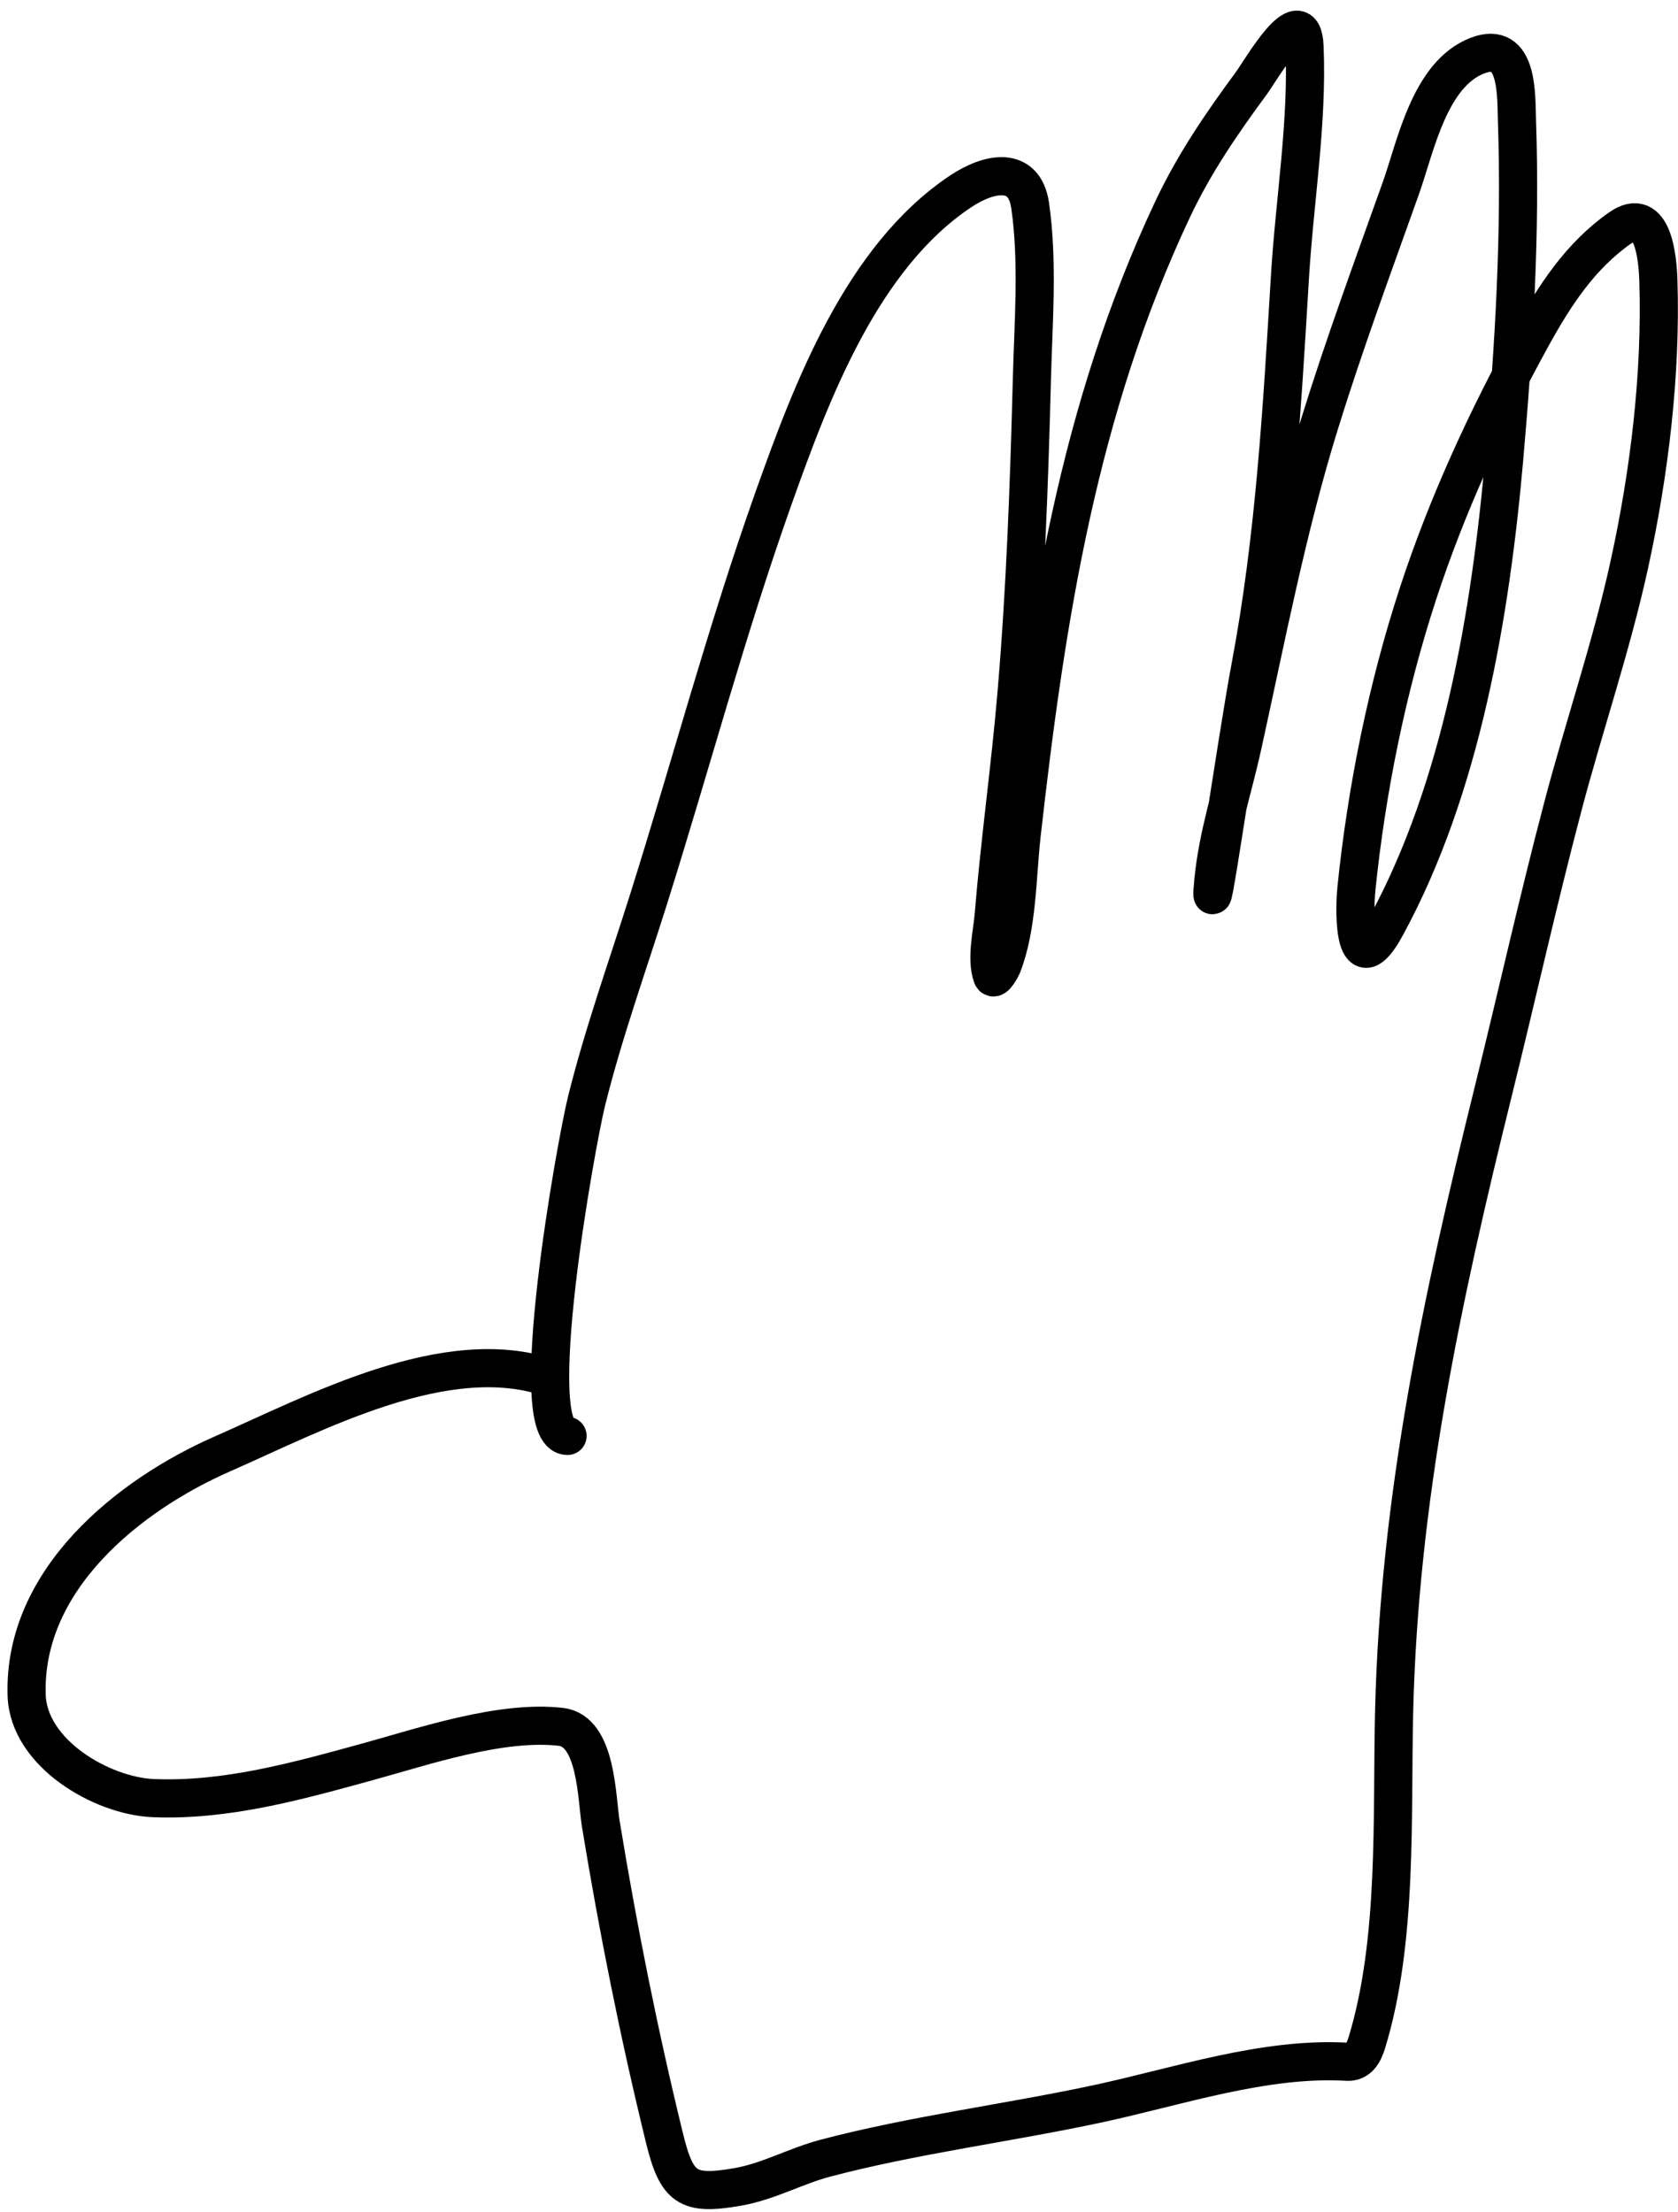 <svg width="132" height="174" viewBox="0 0 132 174" fill="none" xmlns="http://www.w3.org/2000/svg">
<path d="M44.646 112.935C41.158 112.935 45.335 89.841 46.14 86.605C47.478 81.228 49.345 76.036 51.008 70.758C54.329 60.225 57.162 49.553 60.866 39.138C63.843 30.768 67.807 20.211 75.591 15.038C77.79 13.577 80.582 12.995 81.038 16.171C81.679 20.641 81.285 25.409 81.171 29.896C80.96 38.118 80.66 46.342 79.965 54.539C79.472 60.367 78.645 66.16 78.17 71.988C78.058 73.364 77.551 75.414 78.049 76.784C78.202 77.203 78.793 76.082 78.821 76.012C80.051 72.936 80 68.925 80.363 65.697C82.287 48.586 84.84 32.181 92.245 16.46C93.931 12.88 96.099 9.714 98.439 6.542C99.156 5.569 102.454 -0.211 102.62 3.65C102.878 9.637 101.835 15.791 101.475 21.762C100.854 32.062 100.275 42.331 98.354 52.49C97.3 58.066 94.912 74.913 95.45 69.264C95.791 65.689 96.97 62.153 97.74 58.66C99.612 50.165 101.235 41.627 103.813 33.306C105.743 27.077 108.01 20.938 110.2 14.797C111.359 11.545 112.44 5.829 116.225 4.373C119.484 3.12 119.264 7.549 119.334 9.567C119.636 18.332 119.099 27.28 118.334 36.005C117.261 48.224 114.99 61.933 109.019 72.879C106.565 77.378 106.485 72.012 106.705 69.867C107.504 62.093 109.119 54.105 111.549 46.682C113.837 39.694 116.949 32.946 120.491 26.51C122.297 23.226 124.327 20.111 127.444 17.93C130.054 16.102 130.402 20.36 130.456 22.063C130.69 29.438 129.749 37.176 128.179 44.368C126.775 50.797 124.626 57.048 122.949 63.408C120.973 70.904 119.293 78.467 117.43 85.99C113.432 102.132 110.072 117.853 109.67 134.577C109.47 142.857 109.98 152.606 107.525 160.654C107.277 161.464 106.878 162.214 105.97 162.16C99.495 161.779 92.648 164.111 86.424 165.45C79.37 166.968 71.919 167.901 64.939 169.74C62.58 170.361 60.445 171.584 58.022 172.005C54.08 172.69 53.234 172.108 52.262 168.125C50.253 159.894 48.635 151.808 47.261 143.446C46.928 141.418 46.954 136.141 44.116 135.818C39.403 135.283 33.397 137.338 28.884 138.578C23.432 140.075 17.78 141.665 12.038 141.422C8.013 141.251 2.237 137.906 2.096 133.324C1.816 124.232 10.122 117.588 17.485 114.357C24.891 111.106 35.083 105.577 43.276 108.376" stroke="black" stroke-width="3" stroke-linecap="round"/>
</svg>
